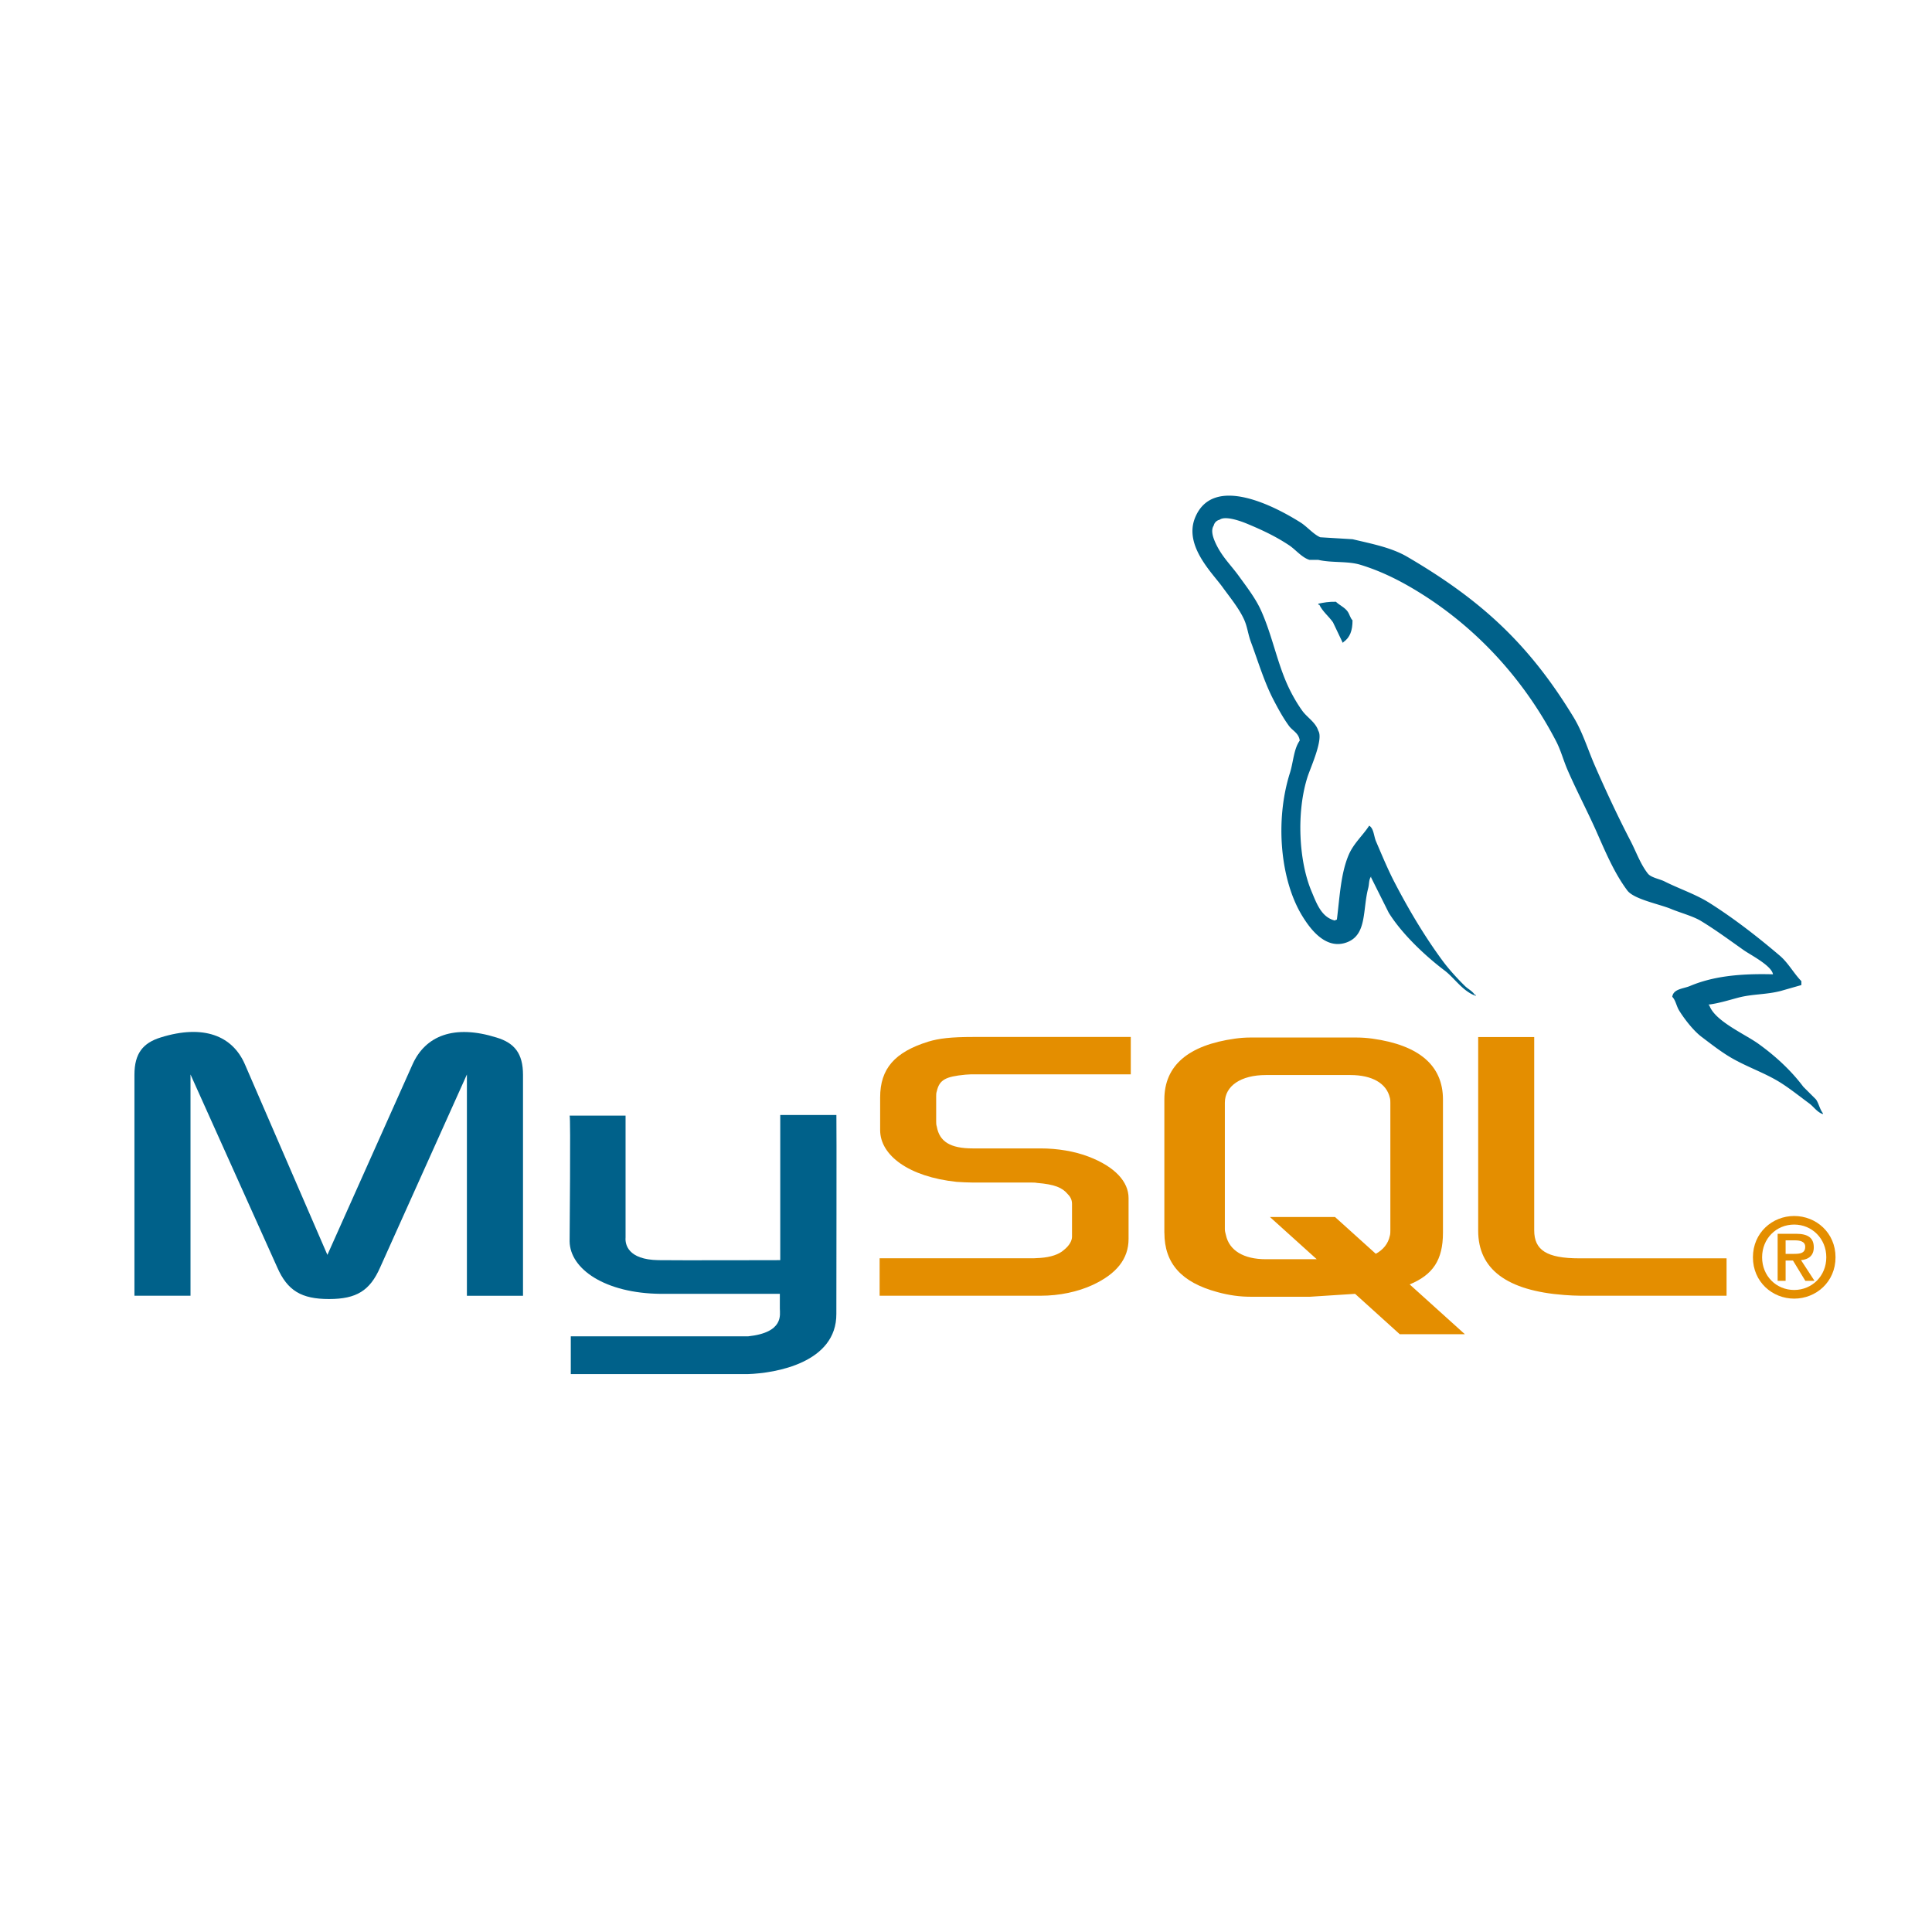 <?xml version="1.0" encoding="utf-8"?>
<svg viewBox="0 0 48 48" width="48" height="48" xmlns="http://www.w3.org/2000/svg">
  <path d="M 3.34 32.192 L 4.733 32.192 L 4.733 26.695 L 6.888 31.488 C 7.142 32.067 7.489 32.274 8.174 32.274 C 8.856 32.274 9.19 32.068 9.445 31.488 L 11.6 26.695 L 11.6 32.193 L 12.994 32.193 L 12.994 26.705 C 12.994 26.169 12.778 25.91 12.336 25.777 C 11.279 25.446 10.569 25.732 10.249 26.445 L 8.134 31.177 L 6.085 26.444 C 5.776 25.73 5.053 25.445 3.996 25.774 C 3.556 25.909 3.34 26.168 3.34 26.703 L 3.34 32.192 Z M 14.15 27.717 L 15.542 27.717 L 15.542 30.746 C 15.528 30.911 15.595 31.296 16.357 31.308 C 16.748 31.315 19.362 31.308 19.385 31.308 L 19.385 27.702 L 20.78 27.702 C 20.787 27.702 20.779 32.621 20.779 32.641 C 20.787 33.855 19.275 34.118 18.577 34.139 L 14.181 34.139 L 14.181 33.201 L 18.585 33.201 C 19.481 33.106 19.375 32.66 19.375 32.511 L 19.375 32.145 L 16.415 32.145 C 15.039 32.133 14.162 31.532 14.152 30.841 C 14.15 30.779 14.182 27.747 14.152 27.717 L 14.15 27.717 Z" fill="#00618a" style="" transform="matrix(1, 0, 0, 1, 0, 8.881784197001252e-16)"/>
  <path d="M 21.854 32.192 L 25.857 32.192 C 26.325 32.192 26.78 32.093 27.143 31.926 C 27.744 31.648 28.039 31.273 28.039 30.781 L 28.039 29.765 C 28.039 29.363 27.705 28.989 27.05 28.738 C 26.701 28.603 26.272 28.532 25.857 28.532 L 24.17 28.532 C 23.609 28.532 23.34 28.363 23.274 27.988 C 23.259 27.943 23.259 27.905 23.259 27.863 L 23.259 27.23 C 23.259 27.194 23.259 27.158 23.274 27.113 C 23.34 26.828 23.488 26.748 23.983 26.7 C 24.024 26.7 24.077 26.692 24.118 26.692 L 28.094 26.692 L 28.094 25.763 L 24.184 25.763 C 23.623 25.763 23.327 25.799 23.06 25.88 C 22.229 26.14 21.867 26.551 21.867 27.265 L 21.867 28.078 C 21.867 28.702 22.577 29.238 23.768 29.363 C 23.903 29.371 24.036 29.38 24.17 29.38 L 25.616 29.38 C 25.669 29.38 25.723 29.38 25.762 29.389 C 26.204 29.425 26.392 29.506 26.526 29.666 C 26.609 29.749 26.634 29.827 26.634 29.915 L 26.634 30.726 C 26.634 30.824 26.567 30.949 26.432 31.055 C 26.312 31.164 26.111 31.234 25.844 31.253 C 25.791 31.253 25.75 31.261 25.697 31.261 L 21.854 31.261 L 21.854 32.189 L 21.854 32.192 Z M 36.725 30.577 C 36.725 31.531 37.435 32.067 38.866 32.174 C 39.001 32.184 39.135 32.191 39.269 32.192 L 42.896 32.192 L 42.896 31.263 L 39.242 31.263 C 38.426 31.263 38.117 31.058 38.117 30.568 L 38.117 25.765 L 36.725 25.765 L 36.725 30.577 Z M 28.928 30.625 L 28.928 27.317 C 28.928 26.475 29.519 25.966 30.686 25.804 C 30.809 25.787 30.936 25.777 31.061 25.777 L 33.704 25.777 C 33.834 25.777 33.964 25.787 34.093 25.804 C 35.261 25.966 35.85 26.475 35.85 27.317 L 35.85 30.625 C 35.85 31.306 35.599 31.672 35.023 31.911 L 36.394 33.148 L 34.776 33.148 L 33.667 32.145 L 32.551 32.217 L 31.061 32.217 C 30.806 32.217 30.538 32.182 30.243 32.101 C 29.355 31.859 28.929 31.393 28.929 30.625 L 28.928 30.625 Z M 30.431 30.542 C 30.431 30.587 30.444 30.631 30.458 30.686 C 30.54 31.069 30.9 31.285 31.448 31.285 L 32.714 31.285 L 31.551 30.236 L 33.168 30.236 L 34.181 31.15 C 34.365 31.051 34.489 30.899 34.53 30.703 C 34.543 30.66 34.543 30.615 34.543 30.571 L 34.543 27.398 C 34.543 27.361 34.543 27.314 34.53 27.272 C 34.447 26.913 34.087 26.709 33.55 26.709 L 31.451 26.709 C 30.832 26.709 30.431 26.978 30.431 27.398 L 30.431 30.544 L 30.431 30.542 Z" fill="#e48e00" style="" transform="matrix(1, 0, 0, 1, 0, 8.881784197001252e-16)"/>
  <g fill="#00618a" transform="matrix(0.206, 0, 0, 0.206, 3.339, 12.314)" style="">
    <path d="M197.624 57.73c-4.147-.112-7.316.273-10.024 1.415-.77.325-1.997.333-2.123 1.298.423.443.49 1.105.825 1.65.647 1.047 1.74 2.45 2.713 3.184 1.064.803 2.16 1.663 3.303 2.36 2.03 1.238 4.296 1.945 6.25 3.184 1.152.73 2.296 1.65 3.42 2.476.555.408.93 1.042 1.65 1.297v-.118c-.38-.483-.477-1.147-.825-1.65l-1.533-1.533c-1.5-2-3.402-3.737-5.425-5.19-1.613-1.158-5.224-2.722-5.897-4.6l-.118-.118c1.144-.13 2.483-.543 3.54-.825 1.773-.475 3.358-.353 5.19-.825l2.477-.708v-.472c-.926-.95-1.586-2.207-2.595-3.066-2.64-2.25-5.523-4.495-8.49-6.37-1.646-1.04-3.68-1.714-5.425-2.595-.587-.296-1.618-.45-2.005-.944-.916-1.168-1.415-2.65-2.122-4-1.48-2.85-2.934-5.964-4.246-8.963-.895-2.045-1.48-4.062-2.594-5.897-5.355-8.804-11.12-14.118-20.048-19.34-1.9-1.11-4.187-1.55-6.605-2.123l-3.892-.236c-.792-.33-1.616-1.3-2.36-1.77-2.958-1.87-10.545-5.933-12.736-.6-1.383 3.373 2.067 6.664 3.302 8.374.866 1.2 1.976 2.543 2.594 3.892.407.886.478 1.775.826 2.713.857 2.3 1.603 4.823 2.712 6.958.56 1.08 1.178 2.218 1.887 3.184.435.593 1.18.854 1.297 1.77-.728 1.02-.77 2.6-1.18 3.892-1.843 5.812-1.148 13.035 1.533 17.337.823 1.32 2.76 4.152 5.425 3.066 2.33-.95 1.8-3.89 2.477-6.486.15-.59.058-1.02.354-1.415v.118l2.123 4.245c1.57 2.53 4.36 5.175 6.722 6.96 1.225.925 2.2 2.525 3.774 3.066v-.118h-.118c-.307-.48-.787-.677-1.18-1.06-.923-.905-1.95-2.03-2.713-3.066-2.15-2.918-4.048-6.11-5.778-9.435-.826-1.587-1.545-3.338-2.24-4.953-.268-.623-.265-1.564-.825-1.887-.763 1.184-1.887 2.14-2.477 3.538-.944 2.234-1.066 4.958-1.415 7.784-.207.074-.115.023-.236.118-1.642-.396-2.22-2.087-2.83-3.538-1.544-3.67-1.83-9.576-.472-13.798.35-1.092 1.94-4.534 1.297-5.543-.307-1.007-1.32-1.6-1.887-2.36-.7-.95-1.402-2.204-1.887-3.302-1.264-2.86-1.854-6.07-3.184-8.963-.636-1.382-1.71-2.78-2.594-4-.978-1.36-2.073-2.364-2.83-4-.27-.585-.636-1.52-.236-2.123a.93.93 0 0 1 .708-.708c.684-.527 2.59.175 3.302.472 1.89.786 3.47 1.534 5.072 2.595.77.5 1.547 1.496 2.476 1.77h1.06c1.66.382 3.52.12 5.07.59 2.742.833 5.198 2.13 7.43 3.538 6.798 4.292 12.355 10.402 16.157 17.7.612 1.173.876 2.294 1.415 3.538 1.087 2.5 2.456 5.093 3.538 7.547 1.08 2.45 2.13 4.92 3.656 6.958.802 1.07 3.9 1.646 5.307 2.24.987.417 2.603.852 3.538 1.415 1.785 1.077 3.515 2.36 5.19 3.54.837.59 3.41 1.883 3.538 2.948z"/>
    <path d="M144.91 12.798c-.865-.016-1.476.094-2.123.236v.118h.118c.412.848 1.14 1.393 1.65 2.123l1.18 2.476.118-.118c.73-.515 1.065-1.338 1.06-2.595-.293-.308-.336-.694-.59-1.062-.337-.49-1-.768-1.415-1.18z" fill-rule="evenodd"/>
  </g>
  <path d="M 43.551 31.237 C 43.551 31.85 44.035 32.264 44.576 32.264 C 45.119 32.264 45.603 31.85 45.603 31.237 C 45.603 30.625 45.119 30.211 44.576 30.211 C 44.035 30.211 43.551 30.625 43.551 31.237 Z M 45.374 31.237 C 45.374 31.702 45.018 32.049 44.576 32.049 C 44.131 32.049 43.779 31.702 43.779 31.237 C 43.779 30.773 44.13 30.424 44.576 30.424 C 45.018 30.424 45.374 30.773 45.374 31.237 Z M 44.853 31.822 L 45.081 31.822 L 44.746 31.308 C 44.927 31.29 45.063 31.202 45.063 30.989 C 45.063 30.75 44.912 30.653 44.623 30.653 L 44.165 30.653 L 44.165 31.822 L 44.363 31.822 L 44.363 31.318 L 44.546 31.318 L 44.853 31.822 Z M 44.363 31.151 L 44.363 30.816 L 44.59 30.816 C 44.708 30.816 44.85 30.838 44.85 30.975 C 44.85 31.138 44.721 31.152 44.573 31.152 L 44.363 31.152 L 44.363 31.151 Z" fill="#e48e00" fill-rule="evenodd" style="" transform="matrix(1, 0, 0, 1, 0, 8.881784197001252e-16)"/>
</svg>